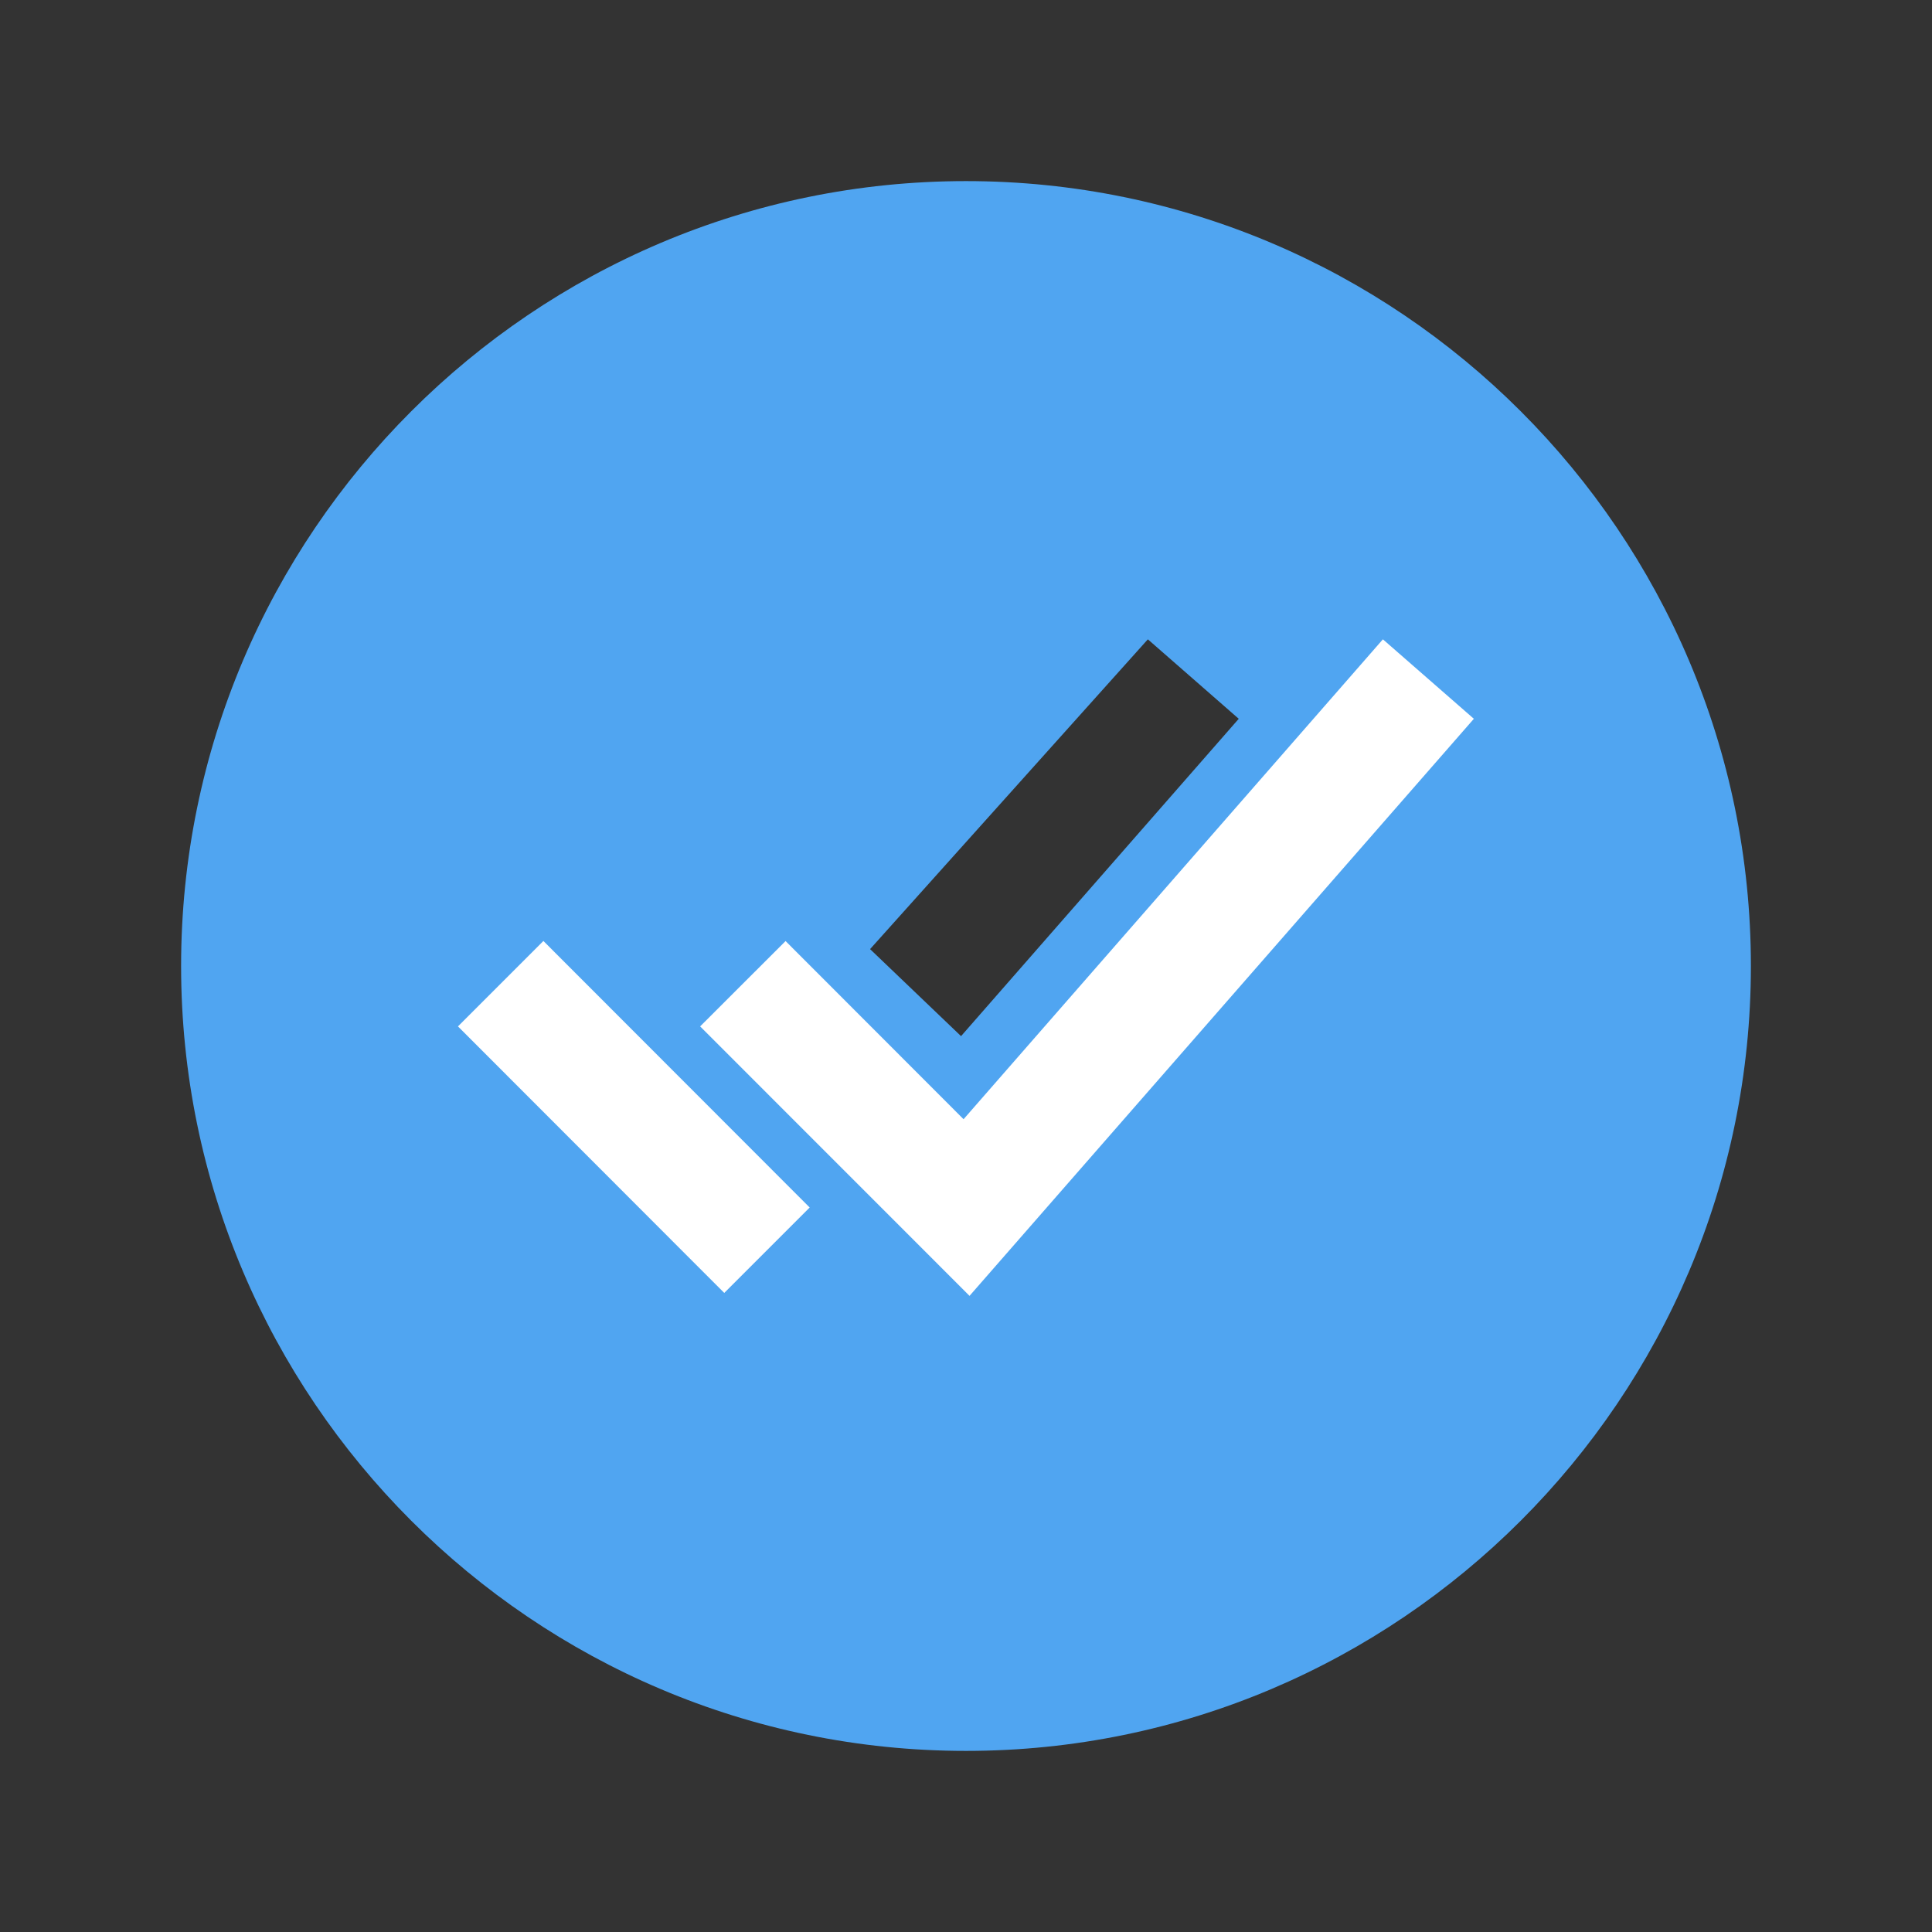 <svg width="23" height="23" viewBox="0 0 23 23" fill="none" xmlns="http://www.w3.org/2000/svg">
<rect x="0" y="0" width="23" height="23" fill="#333333" stroke="none"/>
<path d="M11.5 2.156C6.348 2.156 2.156 6.348 2.156 11.5C2.156 16.652 6.348 20.844 11.5 20.844C16.652 20.844 20.844 16.652 20.844 11.5C20.844 6.348 16.652 2.156 11.5 2.156ZM13.665 7.611L14.747 8.557L11.441 12.335L10.358 11.299L13.665 7.611Z" fill="#50A5F1"/>
<path d="M8.622 15.392L5.452 12.219L6.469 11.202L9.639 14.375L8.622 15.392ZM11.542 15.427L8.335 12.219L9.352 11.203L11.471 13.324L16.463 7.611L17.546 8.557L11.542 15.427Z" fill="white"/>
</svg>
